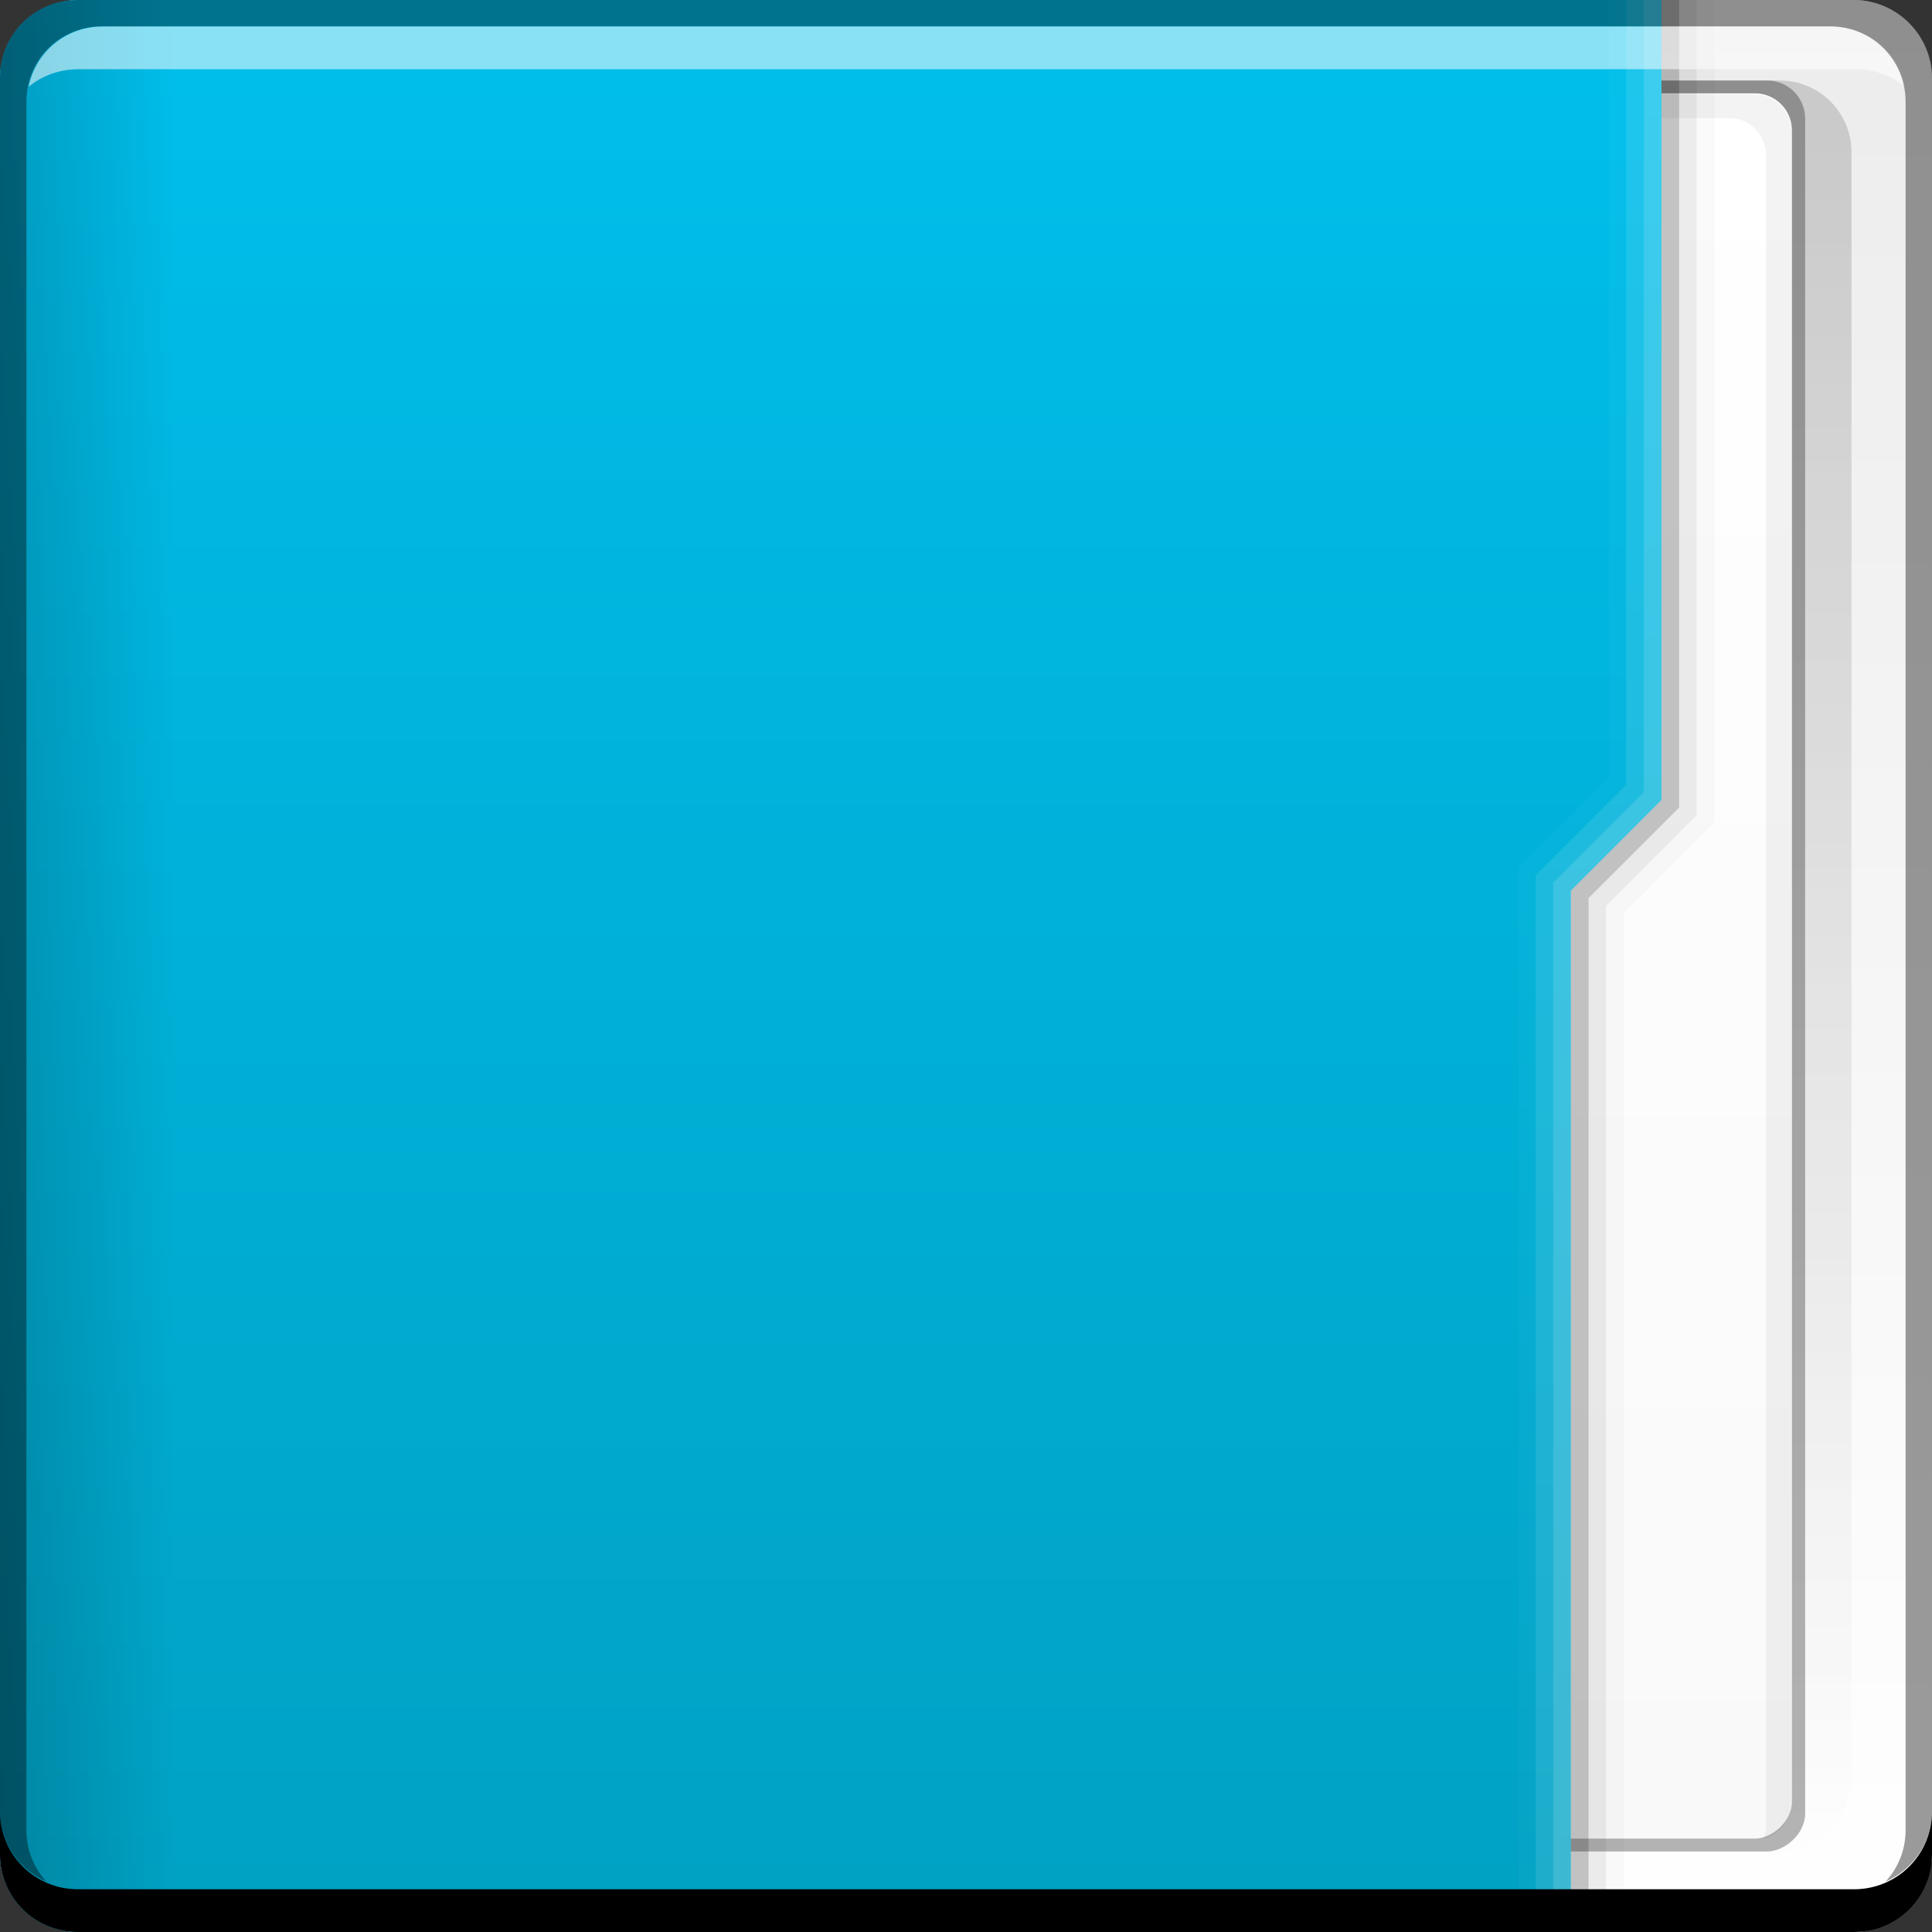 <?xml version="1.0" encoding="UTF-8" standalone="no"?>
<!-- Created with Inkscape (http://www.inkscape.org/) -->

<svg
   xmlns:dc="http://purl.org/dc/elements/1.1/"
   xmlns:cc="http://creativecommons.org/ns#"
   xmlns:rdf="http://www.w3.org/1999/02/22-rdf-syntax-ns#"
   xmlns:svg="http://www.w3.org/2000/svg"
   xmlns="http://www.w3.org/2000/svg"
   xmlns:xlink="http://www.w3.org/1999/xlink"
   xmlns:sodipodi="http://sodipodi.sourceforge.net/DTD/sodipodi-0.dtd"
   xmlns:inkscape="http://www.inkscape.org/namespaces/inkscape"
   width="48"
   height="48"
   id="svg865"
   version="1.1"
   inkscape:version="0.48+devel r12353"
   sodipodi:docname="folder-cyan.svg">
  <rect width="100%" height="100%" fill="#333333" stroke="none"/>
  <defs
     id="defs867">
    <linearGradient
       y2="-1004.425"
       x2="23.875"
       y1="-1052.487"
       x1="23.875"
       gradientTransform="translate(4.6955566e-6,-7.5935545e-6)"
       gradientUnits="userSpaceOnUse"
       id="linearGradient4565-3"
       xlink:href="#linearGradient1035-5-7"
       inkscape:collect="always" />
    <linearGradient
       id="linearGradient1035-5-7"
       inkscape:collect="always">
      <stop
         id="stop1037-0-2"
         offset="0"
         style="stop-color:#ffffff;stop-opacity:1" />
      <stop
         id="stop1039-8-8"
         offset="1"
         style="stop-color:#ececec;stop-opacity:1" />
    </linearGradient>
    <linearGradient
       inkscape:collect="always"
       xlink:href="#linearGradient1045"
       id="linearGradient2700"
       gradientUnits="userSpaceOnUse"
       x1="27.71"
       y1="-1004.982"
       x2="27.71"
       y2="-1052.808"
       gradientTransform="matrix(0.917,0,0,0.917,2,-85.697)" />
    <linearGradient
       inkscape:collect="always"
       id="linearGradient1045">
      <stop
         style="stop-color:#000000;stop-opacity:1;"
         offset="0"
         id="stop1047" />
      <stop
         style="stop-color:#000000;stop-opacity:0;"
         offset="1"
         id="stop1049" />
    </linearGradient>
    <linearGradient
       inkscape:collect="always"
       xlink:href="#linearGradient2869"
       id="linearGradient2875"
       x1="-1050.241"
       y1="33.411"
       x2="-1006.754"
       y2="33.411"
       gradientUnits="userSpaceOnUse"
       gradientTransform="translate(584.571,644.571)" />
    <linearGradient
       inkscape:collect="always"
       id="linearGradient2869">
      <stop
         style="stop-color:#f9f9f9;stop-opacity:1"
         offset="0"
         id="stop2871" />
      <stop
         style="stop-color:#ffffff;stop-opacity:1"
         offset="1"
         id="stop2873" />
    </linearGradient>
    <linearGradient
       inkscape:collect="always"
       xlink:href="#linearGradient2476-0"
       id="linearGradient1043"
       gradientUnits="userSpaceOnUse"
       x1="48.023"
       y1="-1026.18"
       x2="-0.016"
       y2="-1026.18"
       gradientTransform="matrix(0,1,0.63,0,663.207,1004.362)" />
    <linearGradient
       id="linearGradient2476-0"
       inkscape:collect="always">
      <stop
         id="stop2478-0"
         offset="0"
         style="stop-color:#00a1c3;stop-opacity:1" />
      <stop
         id="stop2480-5"
         offset="1"
         style="stop-color:#00bfec;stop-opacity:1" />
    </linearGradient>
    <linearGradient
       inkscape:collect="always"
       xlink:href="#linearGradient1045-4-7-9"
       id="linearGradient2800-7-9-3"
       gradientUnits="userSpaceOnUse"
       gradientTransform="matrix(0,1,0.63,0,663.207,1004.362)"
       x1="29"
       y1="-1059.304"
       x2="29"
       y2="-1045.817" />
    <linearGradient
       inkscape:collect="always"
       id="linearGradient1045-4-7-9">
      <stop
         style="stop-color:#000000;stop-opacity:1;"
         offset="0"
         id="stop1047-7-1-5" />
      <stop
         style="stop-color:#000000;stop-opacity:0;"
         offset="1"
         id="stop1049-8-1-3" />
    </linearGradient>
  </defs>
  <sodipodi:namedview
     id="base"
     pagecolor="#ffffff"
     bordercolor="#666666"
     borderopacity="1.0"
     inkscape:pageopacity="0"
     inkscape:pageshadow="2"
     inkscape:zoom="2"
     inkscape:cx="-41.509729"
     inkscape:cy="-19.554028"
     inkscape:document-units="px"
     inkscape:current-layer="layer1"
     showgrid="false"
     inkscape:window-width="1366"
     inkscape:window-height="714"
     inkscape:window-x="0"
     inkscape:window-y="30"
     inkscape:window-maximized="1" />
  <g
     inkscape:label="Capa 1"
     inkscape:groupmode="layer"
     id="layer1"
     transform="translate(0,-1004.362)">
    <g
       id="g933"
       transform="translate(0,1004.362)">
      <g
         transform="translate(0,-1004.362)"
         id="layer1-9"
         inkscape:label="Capa 1">
        <g
           id="layer1-0"
           inkscape:label="Capa 1">
          <rect
             style="fill:url(#linearGradient4565-3);fill-opacity:1;stroke:none"
             id="rect1041"
             width="48"
             height="48"
             x="-4.6955565e-06"
             y="-1052.362"
             ry="1.945"
             transform="scale(1,-1)" />
          <rect
             transform="scale(1,-1)"
             ry="1.782"
             y="-1050.362"
             x="2"
             height="44"
             width="44"
             id="rect2698"
             style="opacity:0.15;fill:url(#linearGradient2700);fill-opacity:1;stroke:none" />
          <g
             transform="translate(-643.722,584.571)"
             id="g4427-3">
            <rect
               transform="matrix(-2.3953356e-8,-1,1,0,0,0)"
               ry="0.946"
               y="665.222"
               x="-465.791"
               height="23.349"
               width="44"
               id="rect2714"
               style="fill:#000000;fill-opacity:0.294;stroke:none" />
            <rect
               style="fill:url(#linearGradient2875);fill-opacity:1;stroke:none"
               id="rect2716"
               width="43.361"
               height="22.689"
               x="-465.471"
               y="665.552"
               ry="0.919"
               transform="matrix(-2.372795e-8,-1,1,0,0,0)" />
            <path
               style="fill:#000000;fill-opacity:0.049;stroke:none"
               d="m 687.54,465.478 c 0.032,-0.096 0.062,-0.206 0.062,-0.312 l 0,-41.5 c 0,-0.509 -0.397,-0.938 -0.906,-0.938 l -20.844,0 c -0.084,0 -0.172,0.01 -0.25,0.031 0.13,-0.364 0.472,-0.625 0.875,-0.625 l 20.844,0 c 0.509,0 0.906,0.428 0.906,0.938 l 0,41.5 C 688.228,465.001 687.933,465.372 687.54,465.478 Z"
               id="rect2837"
               inkscape:connector-curvature="0" />
          </g>
          <path
             sodipodi:nodetypes="cccsssscccc"
             inkscape:connector-curvature="0"
             id="rect2991-1"
             d="m 41.279,1004.362 -2.25,0 -1.625,0 -35.467,0 c -1.077,0 -1.938,0.86 -1.938,1.938 l 0,44.125 c 0,1.077 0.86,1.938 1.938,1.938 l 37.091,0 0,-25.875 L 41.279,1024.237 Z"
             style="fill:url(#linearGradient1043);fill-opacity:1;stroke:none" />
          <path
             sodipodi:nodetypes="ccccccccc"
             inkscape:connector-curvature="0"
             id="path1068"
             d="m 41.717,1004.362 -0.438,0 0,19.875 -2.25,2.25 0,25.875 0.438,0 0,-25.688 L 41.717,1024.425 Z"
             style="fill:#000000;fill-opacity:0.235;stroke:none" />
          <path
             sodipodi:nodetypes="ccccccccc"
             inkscape:connector-curvature="0"
             style="fill:#000000;fill-opacity:0.078;stroke:none"
             d="m 42.154,1004.362 -0.438,0 0,20.062 -2.25,2.25 0,25.688 0.438,0 0,-25.5 L 42.154,1024.612 Z"
             id="path1080" />
          <path
             id="path1082"
             d="m 42.596,1004.362 -0.438,0 0,20.246 -2.25,2.25 0,25.504 0.438,0 0,-25.316 L 42.596,1024.796 Z"
             style="fill:#000000;fill-opacity:0.02;stroke:none"
             inkscape:connector-curvature="0"
             sodipodi:nodetypes="ccccccccc" />
          <path
             sodipodi:nodetypes="ccccccccc"
             style="fill:#ffffff;fill-opacity:0.235;stroke:none"
             d="m 41.279,1004.362 -0.438,0 0,19.684 -2.25,2.25 0,26.066 0.438,0 0,-25.879 L 41.279,1024.233 Z"
             id="path1113"
             inkscape:connector-curvature="0" />
          <path
             sodipodi:nodetypes="ccccccccc"
             id="path1115"
             d="m 40.404,1004.362 0,19.5 -2.25,2.25 0,26.219 0.438,0 0,-26.031 2.25,-2.25 L 40.842,1004.362 Z"
             style="fill:#ffffff;fill-opacity:0.119;stroke:none"
             inkscape:connector-curvature="0" />
          <path
             sodipodi:nodetypes="ccccccccc"
             style="fill:#ffffff;fill-opacity:0.027;stroke:none"
             d="m 40.409,1004.362 -0.438,0 0,19.301 -2.25,2.25 0,26.426 0.438,0 0,-26.238 L 40.409,1023.851 Z"
             id="path1117"
             inkscape:connector-curvature="0" />
          <path
             inkscape:connector-curvature="0"
             id="path2796-9-7"
             d="m 1.938,1004.362 c -1.077,0 -1.938,0.86 -1.938,1.938 l 0,44.125 c 0,1.077 0.86,1.938 1.938,1.938 l 5.062,0 0,-48 L 1.938,1004.362 Z"
             style="opacity:0.349;fill:url(#linearGradient2800-7-9-3);fill-opacity:1;stroke:none" />
          <g
             transform="translate(4.6955566e-6,7.5935545e-6)"
             id="g1588-2">
            <g
               id="g2708"
               transform="translate(0.023,8.6914063e-6)">
              <path
                 id="path7515"
                 d="m 2.531,1005.019 c -0.917,0 -1.671,0.639 -1.844,1.5 0.336,-0.28 0.775,-0.438 1.25,-0.438 l 44.125,0 c 0.475,0 0.914,0.158 1.25,0.438 -0.173,-0.861 -0.927,-1.5 -1.844,-1.5 L 2.531,1005.019 Z"
                 style="fill:#ffffff;fill-opacity:0.537;stroke:none"
                 inkscape:connector-curvature="0" />
              <path
                 id="rect846"
                 d="m 47.977,1049.362 0,1.062 c 0,1.077 -0.86,1.938 -1.938,1.938 l -44.125,0 c -1.077,0 -1.938,-0.86 -1.938,-1.938 l 0,-1.062 c 0,1.077 0.86,1.938 1.938,1.938 l 44.125,0 C 47.116,1051.3 47.977,1050.439 47.977,1049.362 Z"
                 style="fill:#000000;fill-opacity:1;stroke:none"
                 inkscape:connector-curvature="0" />
            </g>
            <path
               inkscape:connector-curvature="0"
               style="fill:#000000;fill-opacity:0.392;stroke:none"
               d="m 1.938,1004.362 c -1.077,0 -1.938,0.86 -1.938,1.938 l 0,43.062 c 0,0.793 0.48,1.449 1.156,1.75 -0.309,-0.333 -0.5,-0.782 -0.5,-1.281 l 0,-42.938 c 0,-1.048 0.827,-1.875 1.875,-1.875 l 42.938,0 c 1.048,0 1.875,0.827 1.875,1.875 l 0,42.938 c 0,0.499 -0.191,0.948 -0.5,1.281 0.676,-0.301 1.156,-0.957 1.156,-1.75 l 0,-43.062 c 0,-1.077 -0.86,-1.938 -1.938,-1.938 L 1.938,1004.362 Z"
               id="rect4280" />
          </g>
        </g>
      </g>
      <g
         inkscape:label="Capa 2"
         id="layer2-8" />
    </g>
  </g>
  <g
     inkscape:groupmode="layer"
     id="layer2"
     inkscape:label="Capa 2" />
</svg>
